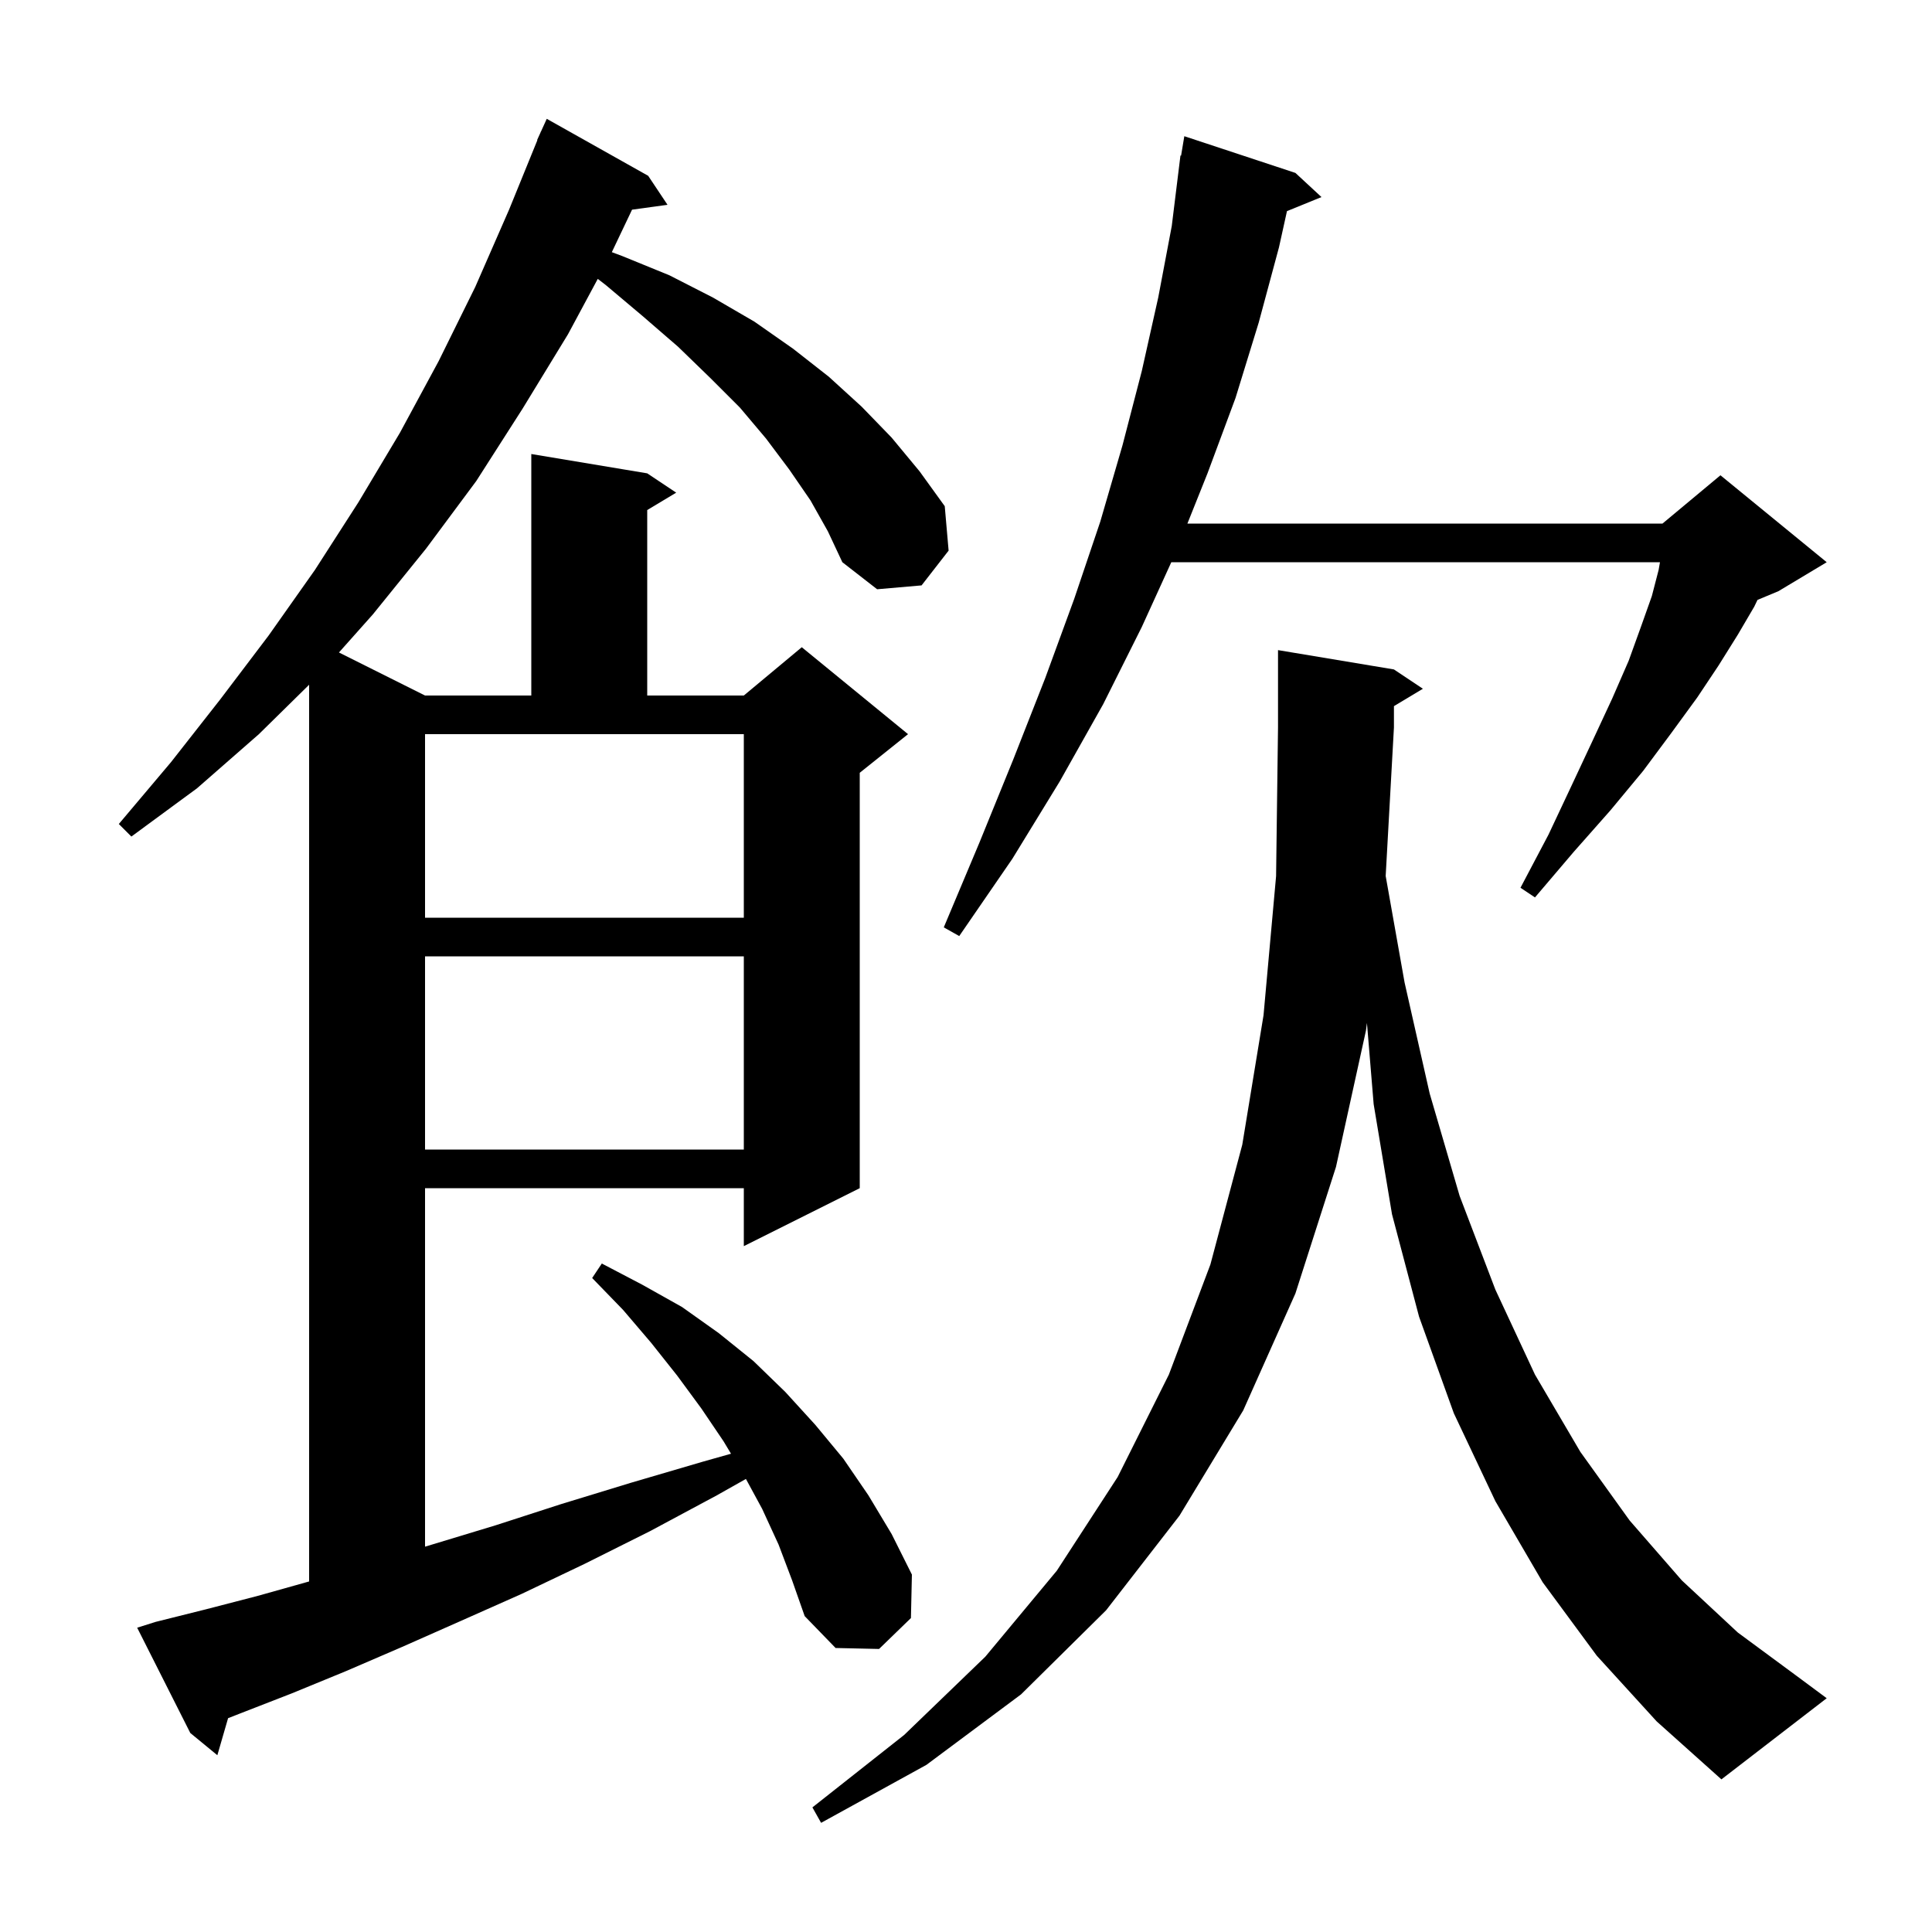 <svg xmlns="http://www.w3.org/2000/svg" xmlns:xlink="http://www.w3.org/1999/xlink" version="1.1" baseProfile="full" viewBox="0 0 200 200" width="200" height="200">
<g fill="black">
<path d="M 165.3 171.4 L 159.7 163.8 L 154.8 155.4 L 150.5 146.3 L 146.9 136.3 L 144.1 125.7 L 142.2 114.3 L 141.506 105.898 L 141.4 106.7 L 138.3 120.8 L 134.1 133.9 L 128.7 146.0 L 122.1 156.9 L 114.5 166.7 L 105.7 175.4 L 95.9 182.7 L 85.0 188.7 L 84.1 187.1 L 93.6 179.6 L 102.0 171.5 L 109.4 162.6 L 115.7 152.9 L 121.0 142.3 L 125.3 130.9 L 128.6 118.5 L 130.8 105.1 L 132.1 90.7 L 132.3 75.3 L 132.3 67.3 L 144.3 69.3 L 147.3 71.3 L 144.3 73.1 L 144.3 75.3 L 143.445 90.683 L 145.4 101.7 L 148.0 113.2 L 151.1 123.8 L 154.8 133.5 L 158.9 142.3 L 163.6 150.3 L 168.7 157.4 L 174.1 163.6 L 179.9 169.0 L 186.0 173.5 L 189.1 175.8 L 178.2 184.2 L 171.5 178.2 Z M 83.9 51.8 L 81.7 48.6 L 79.3 45.4 L 76.6 42.2 L 73.5 39.1 L 70.2 35.9 L 66.5 32.7 L 62.7 29.5 L 61.88 28.87 L 58.8 34.6 L 54.1 42.3 L 49.3 49.8 L 44.1 56.8 L 38.6 63.6 L 35.088 67.544 L 44.0 72.0 L 55.0 72.0 L 55.0 47.0 L 67.0 49.0 L 70.0 51.0 L 67.0 52.8 L 67.0 72.0 L 77.0 72.0 L 83.0 67.0 L 94.0 76.0 L 89.0 80.0 L 89.0 123.0 L 77.0 129.0 L 77.0 123.0 L 44.0 123.0 L 44.0 160.111 L 44.7 159.9 L 51.3 157.9 L 58.1 155.7 L 65.3 153.5 L 72.8 151.3 L 75.674 150.489 L 74.9 149.2 L 72.6 145.8 L 70.1 142.4 L 67.4 139.0 L 64.5 135.6 L 61.3 132.3 L 62.3 130.8 L 66.5 133.0 L 70.6 135.3 L 74.4 138.0 L 78.0 140.9 L 81.3 144.1 L 84.4 147.5 L 87.3 151.0 L 89.9 154.8 L 92.3 158.8 L 94.4 163.0 L 94.3 167.5 L 91.0 170.7 L 86.5 170.6 L 83.3 167.3 L 82.0 163.6 L 80.6 159.9 L 78.9 156.2 L 77.217 153.1 L 74.2 154.8 L 67.3 158.5 L 60.5 161.9 L 54.0 165.0 L 47.7 167.8 L 41.6 170.5 L 35.8 173.0 L 30.2 175.3 L 24.8 177.4 L 23.611 177.866 L 22.5 181.7 L 19.7 179.4 L 14.2 168.5 L 16.1 167.9 L 21.3 166.6 L 26.7 165.2 L 32.0 163.712 L 32.0 70.885 L 26.8 76.0 L 20.4 81.6 L 13.6 86.6 L 12.3 85.3 L 17.7 78.9 L 22.8 72.4 L 27.8 65.8 L 32.6 59.0 L 37.1 52.0 L 41.4 44.8 L 45.4 37.4 L 49.2 29.7 L 52.7 21.7 L 55.629 14.509 L 55.6 14.5 L 55.921 13.793 L 56.0 13.6 L 56.008 13.603 L 56.6 12.3 L 67.1 18.2 L 69.1 21.2 L 65.43 21.706 L 63.336 26.104 L 64.4 26.5 L 69.3 28.5 L 73.8 30.8 L 78.1 33.3 L 82.1 36.1 L 85.8 39.0 L 89.2 42.1 L 92.3 45.3 L 95.2 48.8 L 97.8 52.4 L 98.2 57.0 L 95.4 60.6 L 90.8 61.0 L 87.2 58.2 L 85.7 55.0 Z M 44.0 99.0 L 44.0 119.0 L 77.0 119.0 L 77.0 99.0 Z M 134.1 17.9 L 136.8 20.4 L 133.227 21.856 L 132.4 25.6 L 130.3 33.4 L 127.9 41.2 L 125.0 49.0 L 122.92 54.2 L 172.1 54.2 L 178.1 49.2 L 189.1 58.2 L 184.1 61.2 L 181.936 62.102 L 181.6 62.8 L 179.9 65.7 L 177.9 68.9 L 175.7 72.2 L 173.0 75.9 L 170.1 79.8 L 166.7 83.9 L 162.9 88.2 L 158.9 92.9 L 157.4 91.9 L 160.3 86.4 L 162.7 81.3 L 164.9 76.6 L 166.9 72.3 L 168.6 68.4 L 169.9 64.8 L 171.0 61.7 L 171.7 59.0 L 171.839 58.2 L 121.253 58.2 L 118.2 64.9 L 114.2 72.9 L 109.7 80.9 L 104.8 88.9 L 99.3 96.9 L 97.7 96.0 L 101.4 87.2 L 104.9 78.6 L 108.2 70.2 L 111.2 62.0 L 113.9 54.0 L 116.2 46.1 L 118.2 38.4 L 119.9 30.8 L 121.3 23.4 L 122.2 16.1 L 122.265 16.11 L 122.6 14.1 Z M 44.0 95.0 L 77.0 95.0 L 77.0 76.0 L 44.0 76.0 Z " />
</g>
</svg>
